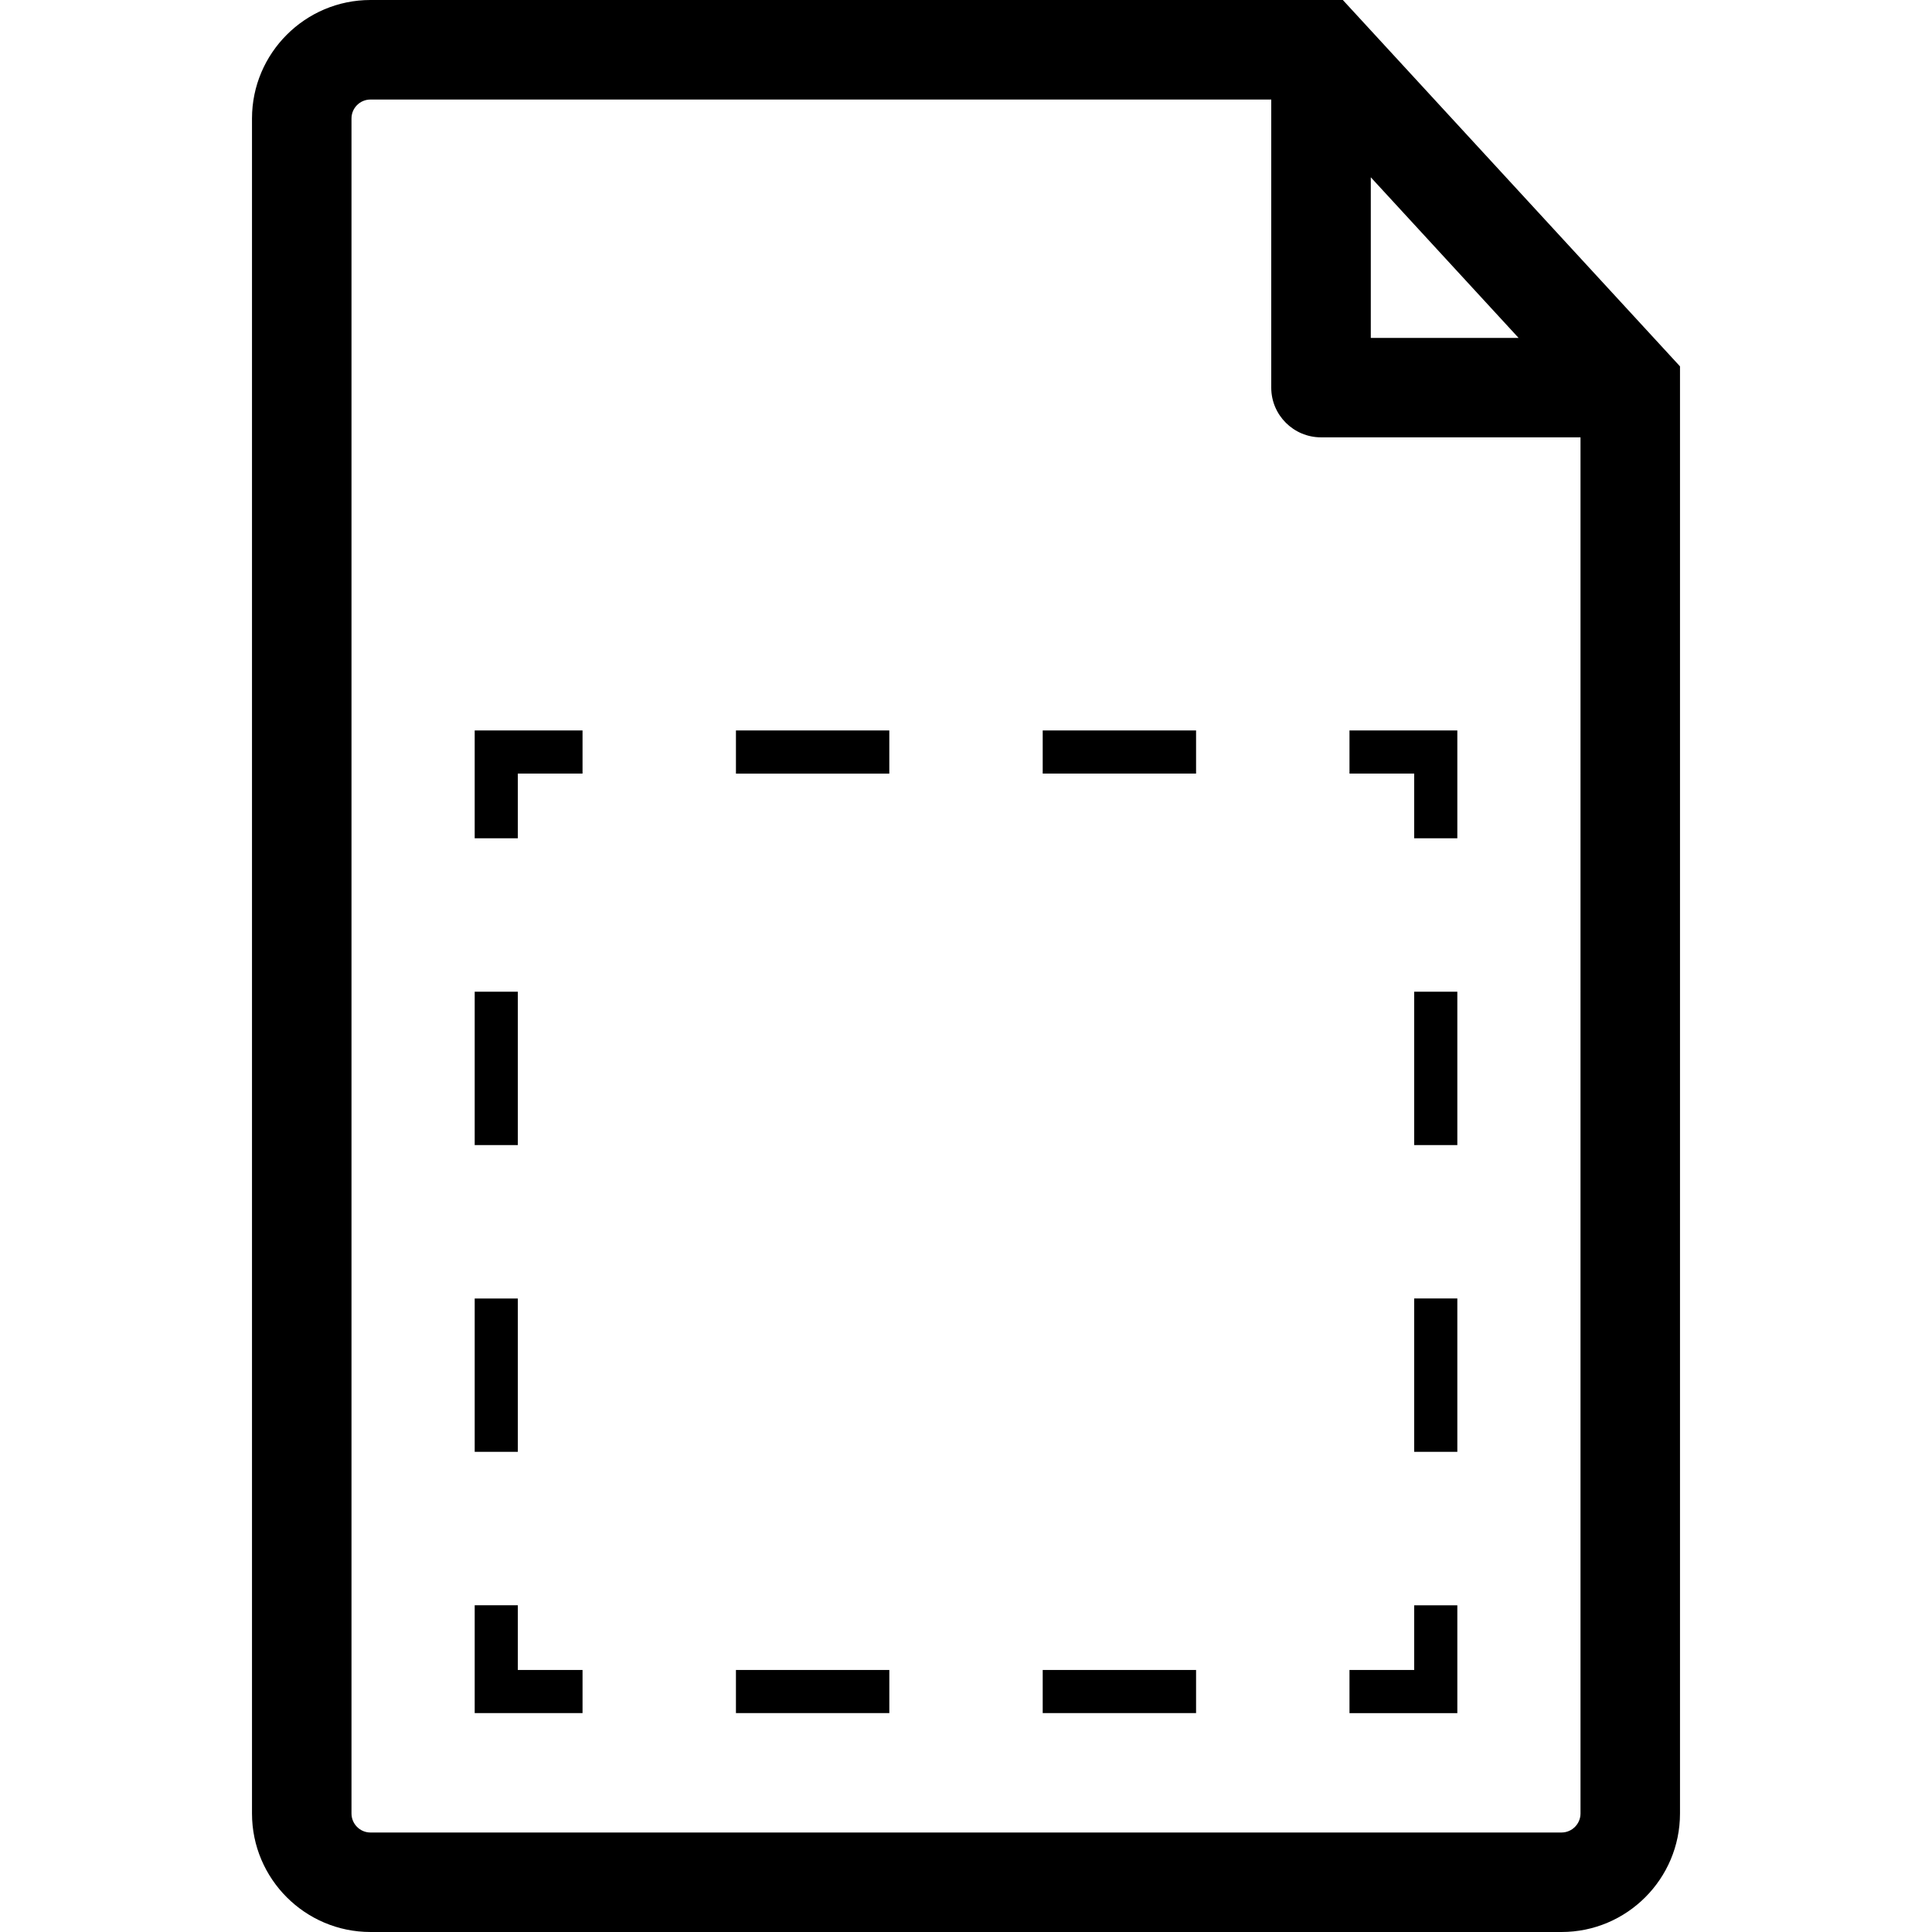 <?xml version="1.0" encoding="iso-8859-1"?>
<!-- Generator: Adobe Illustrator 16.0.0, SVG Export Plug-In . SVG Version: 6.00 Build 0)  -->
<!DOCTYPE svg PUBLIC "-//W3C//DTD SVG 1.1//EN" "http://www.w3.org/Graphics/SVG/1.1/DTD/svg11.dtd">
<svg version="1.1" id="Capa_1" xmlns="http://www.w3.org/2000/svg" xmlns:xlink="http://www.w3.org/1999/xlink" x="0px" y="0px"
	 width="470.586px" height="470.586px" viewBox="0 0 470.586 470.586" style="enable-background:new 0 0 470.586 470.586;"
	 xml:space="preserve">
<g>
	<path d="M327.081,0H90.234c-15.9,0-28.854,12.959-28.854,28.859v412.863c0,15.924,12.953,28.863,28.854,28.863H380.35
		c15.917,0,28.855-12.939,28.855-28.863V89.234L327.081,0z M333.891,43.184l35.996,39.121h-35.996V43.184z M384.972,441.723
		c0,2.542-2.081,4.629-4.634,4.629H90.234c-2.551,0-4.62-2.087-4.62-4.629V28.859c0-2.548,2.069-4.613,4.62-4.613h219.41v70.181
		c0,6.682,5.444,12.099,12.129,12.099h63.198V441.723z M344.459,391.009h10.51v26.268h-26.268v-10.516h15.758V391.009z
		 M179.256,406.761h37.362v10.504h-37.362V406.761z M253.977,406.761h37.356v10.504h-37.356V406.761z M126.13,406.761h15.761v10.504
		h-26.267v-26.268h10.506V406.761z M126.13,353.635h-10.506v-37.355h10.506V353.635z M126.13,278.917h-10.506v-37.362h10.506
		V278.917z M115.624,177.917h26.267v10.506H126.13v15.761h-10.506V177.917z M216.612,188.429h-37.356v-10.506h37.356V188.429z
		 M253.977,177.917h37.356v10.506h-37.356V177.917z M354.969,177.917v26.268h-10.51v-15.761h-15.758v-10.506H354.969z
		 M344.459,316.273h10.51v37.361h-10.51V316.273z M344.459,241.555h10.51v37.356h-10.51V241.555z"/>
</g>
<g>
</g>
<g>
</g>
<g>
</g>
<g>
</g>
<g>
</g>
<g>
</g>
<g>
</g>
<g>
</g>
<g>
</g>
<g>
</g>
<g>
</g>
<g>
</g>
<g>
</g>
<g>
</g>
<g>
</g>
</svg>

